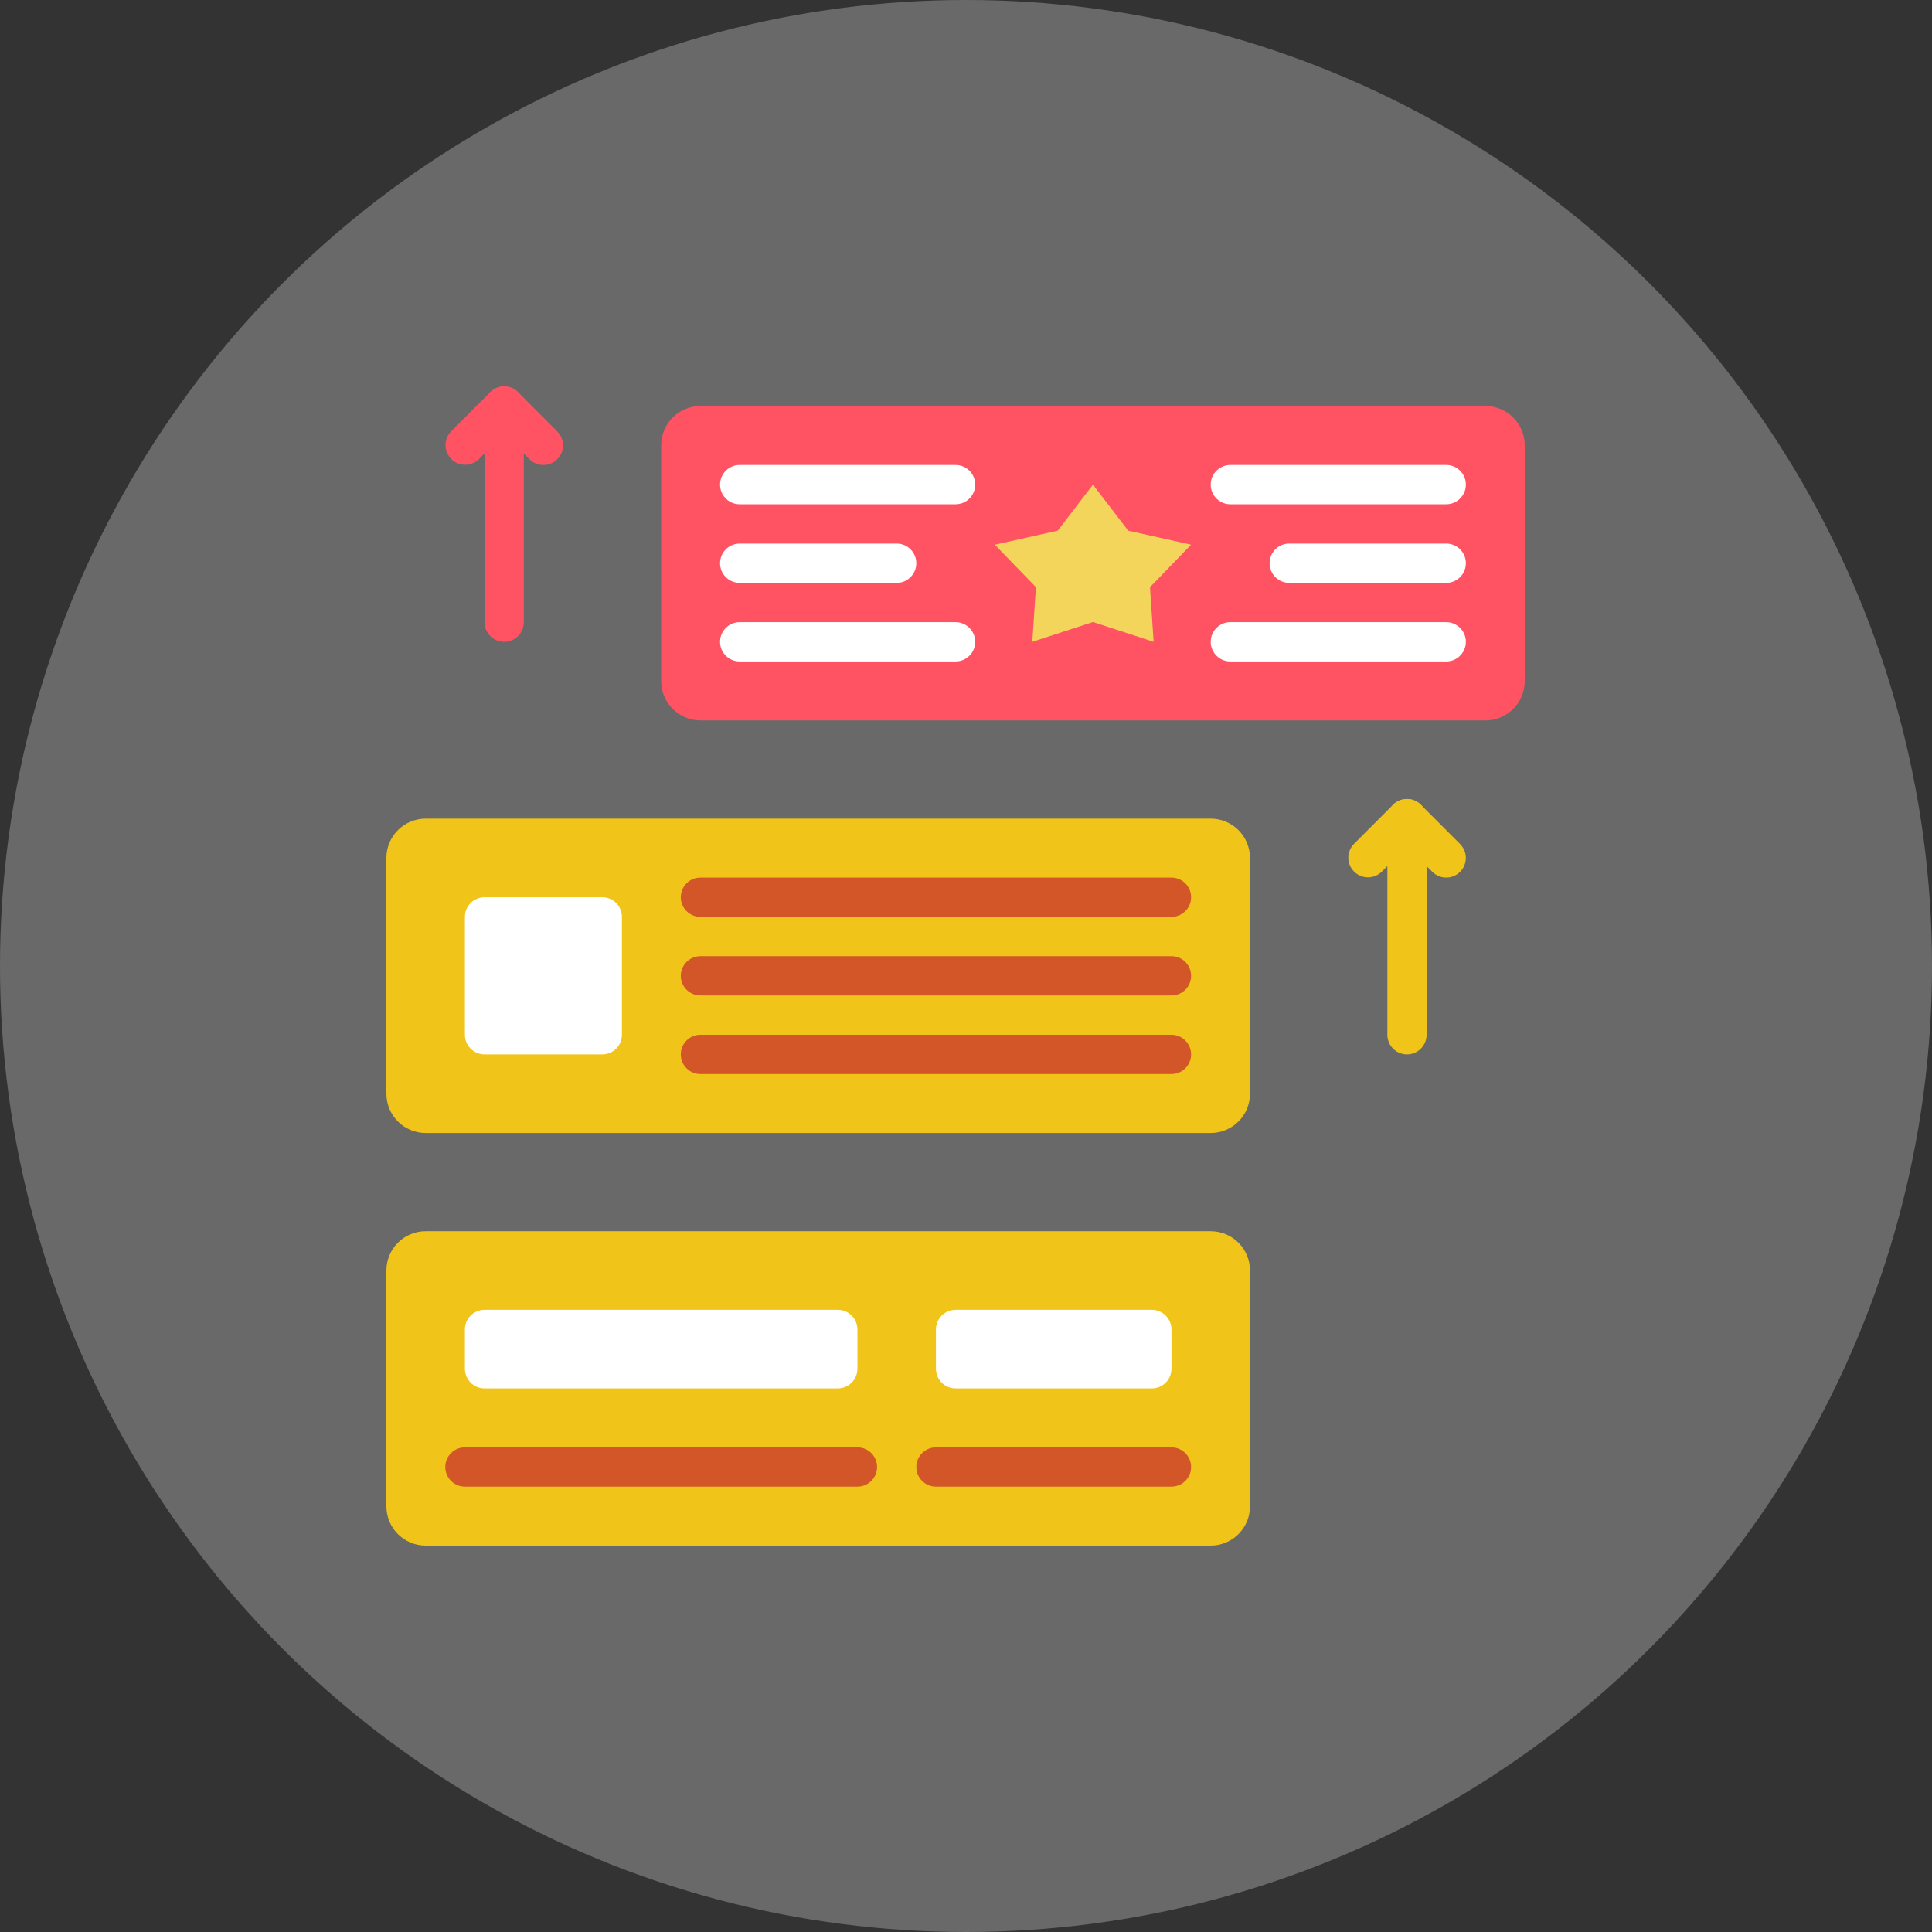 <?xml version="1.0" encoding="UTF-8"?>
<svg width="100px" height="100px" viewBox="0 0 100 100" version="1.1" xmlns="http://www.w3.org/2000/svg" xmlns:xlink="http://www.w3.org/1999/xlink">
    <rect x="0" y="0" width="100" height="100" fill="#333333" stroke="none"/>
    <!-- Generator: Sketch 52.5 (67469) - http://www.bohemiancoding.com/sketch -->
    <title>Group 12</title>
    <desc>Created with Sketch.</desc>
    <g id="Page-1" stroke="none" stroke-width="1" fill="none" fill-rule="evenodd">
        <g id="Partner-With-Us" transform="translate(-910, -1640)">
            <g id="Group-12" transform="translate(910, 1640)">
                <circle id="Oval-Copy-13" fill="#D8D8D8" fill-rule="nonzero" opacity="0.33" cx="50" cy="50" r="50"></circle>
                <g id="1238437" transform="translate(20, 20)">
                    <path d="M2.032,43.729 L42.666,43.729 C43.789,43.729 44.699,44.639 44.699,45.763 L44.699,57.966 C44.699,59.09 43.789,60 42.666,60 L2.032,60 C0.91,60 2.84217094e-14,59.09 2.84217094e-14,57.966 L2.84217094e-14,45.763 C2.84217094e-14,44.639 0.91,43.729 2.032,43.729 Z" id="Path" fill="#F0C419"></path>
                    <path d="M2.032,22.373 L42.666,22.373 C43.789,22.373 44.699,23.284 44.699,24.407 L44.699,36.61 C44.699,37.733 43.789,38.644 42.666,38.644 L2.032,38.644 C0.91,38.644 2.84217094e-14,37.733 2.84217094e-14,36.61 L2.84217094e-14,24.407 C2.84217094e-14,23.284 0.91,22.373 2.032,22.373 Z" id="Path" fill="#F0C419"></path>
                    <path d="M16.254,1.017 L56.889,1.017 C58.011,1.017 58.92,1.928 58.92,3.051 L58.92,15.254 C58.92,16.377 58.011,17.288 56.889,17.288 L16.254,17.288 C15.132,17.288 14.222,16.377 14.222,15.254 L14.222,3.051 C14.222,1.928 15.132,1.017 16.254,1.017 Z" id="Path" fill="#FF5364"></path>
                    <path d="M54.857,25.424 C54.588,25.424 54.329,25.317 54.139,25.126 L52.825,23.811 L51.512,25.126 C51.113,25.511 50.48,25.506 50.088,25.113 C49.696,24.721 49.69,24.087 50.075,23.688 L52.107,21.654 C52.504,21.257 53.147,21.257 53.544,21.654 L55.575,23.688 C55.866,23.979 55.953,24.416 55.795,24.796 C55.638,25.176 55.268,25.424 54.857,25.424 Z" id="Path" fill="#F0C419"></path>
                    <path d="M52.825,34.576 C52.264,34.576 51.81,34.121 51.81,33.559 L51.81,22.373 C51.81,21.811 52.264,21.356 52.825,21.356 C53.386,21.356 53.841,21.811 53.841,22.373 L53.841,33.559 C53.841,34.121 53.386,34.576 52.825,34.576 Z" id="Path" fill="#F0C419"></path>
                    <path d="M8.127,4.068 C7.857,4.068 7.599,3.961 7.409,3.77 L6.095,2.455 L4.782,3.77 C4.383,4.155 3.75,4.15 3.358,3.757 C2.966,3.365 2.96,2.731 3.345,2.332 L5.377,0.298 C5.774,-0.099 6.417,-0.099 6.813,0.298 L8.845,2.332 C9.136,2.623 9.222,3.06 9.065,3.44 C8.908,3.82 8.538,4.068 8.127,4.068 Z" id="Path" fill="#FF5364"></path>
                    <path d="M6.095,13.22 C5.534,13.22 5.079,12.765 5.079,12.204 L5.079,1.017 C5.079,0.455 5.534,0 6.095,0 C6.656,0 7.111,0.455 7.111,1.017 L7.111,12.204 C7.111,12.765 6.656,13.22 6.095,13.22 Z" id="Path" fill="#FF5364"></path>
                    <polygon id="Path" fill="#F3D55B" points="36.571 5.085 38.396 7.467 41.651 8.193 39.524 10.39 39.711 13.22 36.571 12.196 33.433 13.22 33.619 10.39 31.492 8.193 34.747 7.467"></polygon>
                    <g id="Group" transform="translate(3.98, 3.984)" fill="#FFFFFF">
                        <path d="M25.48,2.117 L14.306,2.117 C13.744,2.117 13.29,1.662 13.29,1.1 C13.29,0.539 13.744,0.083 14.306,0.083 L25.48,0.083 C26.041,0.083 26.496,0.539 26.496,1.1 C26.496,1.662 26.041,2.117 25.48,2.117 Z" id="Path"></path>
                        <path d="M25.48,10.253 L14.306,10.253 C13.744,10.253 13.29,9.798 13.29,9.236 C13.29,8.674 13.744,8.219 14.306,8.219 L25.48,8.219 C26.041,8.219 26.496,8.674 26.496,9.236 C26.496,9.798 26.041,10.253 25.48,10.253 Z" id="Path"></path>
                        <path d="M22.433,6.185 L14.306,6.185 C13.744,6.185 13.29,5.73 13.29,5.168 C13.29,4.606 13.744,4.151 14.306,4.151 L22.433,4.151 C22.993,4.151 23.448,4.606 23.448,5.168 C23.448,5.73 22.993,6.185 22.433,6.185 Z" id="Path"></path>
                        <path d="M50.877,2.117 L39.702,2.117 C39.141,2.117 38.686,1.662 38.686,1.1 C38.686,0.539 39.141,0.083 39.702,0.083 L50.877,0.083 C51.438,0.083 51.893,0.539 51.893,1.1 C51.893,1.662 51.438,2.117 50.877,2.117 Z" id="Path"></path>
                        <path d="M50.877,10.253 L39.702,10.253 C39.141,10.253 38.686,9.798 38.686,9.236 C38.686,8.674 39.141,8.219 39.702,8.219 L50.877,8.219 C51.438,8.219 51.893,8.674 51.893,9.236 C51.893,9.798 51.438,10.253 50.877,10.253 Z" id="Path"></path>
                        <path d="M50.877,6.185 L42.75,6.185 C42.189,6.185 41.734,5.73 41.734,5.168 C41.734,4.606 42.189,4.151 42.75,4.151 L50.877,4.151 C51.438,4.151 51.893,4.606 51.893,5.168 C51.893,5.73 51.438,6.185 50.877,6.185 Z" id="Path"></path>
                        <path d="M1.099,22.457 L7.194,22.457 C7.755,22.457 8.21,22.912 8.21,23.473 L8.21,29.575 C8.21,30.136 7.755,30.592 7.194,30.592 L1.099,30.592 C0.538,30.592 0.083,30.136 0.083,29.575 L0.083,23.473 C0.083,22.912 0.538,22.457 1.099,22.457 Z" id="Path"></path>
                        <path d="M1.099,43.812 L19.385,43.812 C19.946,43.812 20.401,44.268 20.401,44.829 L20.401,46.863 C20.401,47.425 19.946,47.88 19.385,47.88 L1.099,47.88 C0.538,47.88 0.083,47.425 0.083,46.863 L0.083,44.829 C0.083,44.268 0.538,43.812 1.099,43.812 Z" id="Path"></path>
                        <path d="M35.639,47.88 L25.48,47.88 C24.919,47.88 24.464,47.425 24.464,46.863 L24.464,44.829 C24.464,44.268 24.919,43.812 25.48,43.812 L35.639,43.812 C36.2,43.812 36.655,44.268 36.655,44.829 L36.655,46.863 C36.655,47.425 36.2,47.88 35.639,47.88 Z" id="Path"></path>
                    </g>
                    <path d="M40.635,27.458 L16.254,27.458 C15.693,27.458 15.238,27.002 15.238,26.441 C15.238,25.879 15.693,25.424 16.254,25.424 L40.635,25.424 C41.196,25.424 41.651,25.879 41.651,26.441 C41.651,27.002 41.196,27.458 40.635,27.458 Z" id="Path" fill="#D25627"></path>
                    <path d="M40.635,31.525 L16.254,31.525 C15.693,31.525 15.238,31.07 15.238,30.509 C15.238,29.947 15.693,29.491 16.254,29.491 L40.635,29.491 C41.196,29.491 41.651,29.947 41.651,30.509 C41.651,31.07 41.196,31.525 40.635,31.525 Z" id="Path" fill="#D25627"></path>
                    <path d="M40.635,35.593 L16.254,35.593 C15.693,35.593 15.238,35.138 15.238,34.576 C15.238,34.015 15.693,33.559 16.254,33.559 L40.635,33.559 C41.196,33.559 41.651,34.015 41.651,34.576 C41.651,35.138 41.196,35.593 40.635,35.593 Z" id="Path" fill="#D25627"></path>
                    <path d="M24.381,56.949 L4.063,56.949 C3.502,56.949 3.048,56.494 3.048,55.932 C3.048,55.371 3.502,54.915 4.063,54.915 L24.381,54.915 C24.942,54.915 25.397,55.371 25.397,55.932 C25.397,56.494 24.942,56.949 24.381,56.949 Z" id="Path" fill="#D25627"></path>
                    <path d="M40.635,56.949 L28.445,56.949 C27.884,56.949 27.429,56.494 27.429,55.932 C27.429,55.371 27.884,54.915 28.445,54.915 L40.635,54.915 C41.196,54.915 41.651,55.371 41.651,55.932 C41.651,56.494 41.196,56.949 40.635,56.949 Z" id="Path" fill="#D25627"></path>
                </g>
            </g>
        </g>
    </g>
</svg>